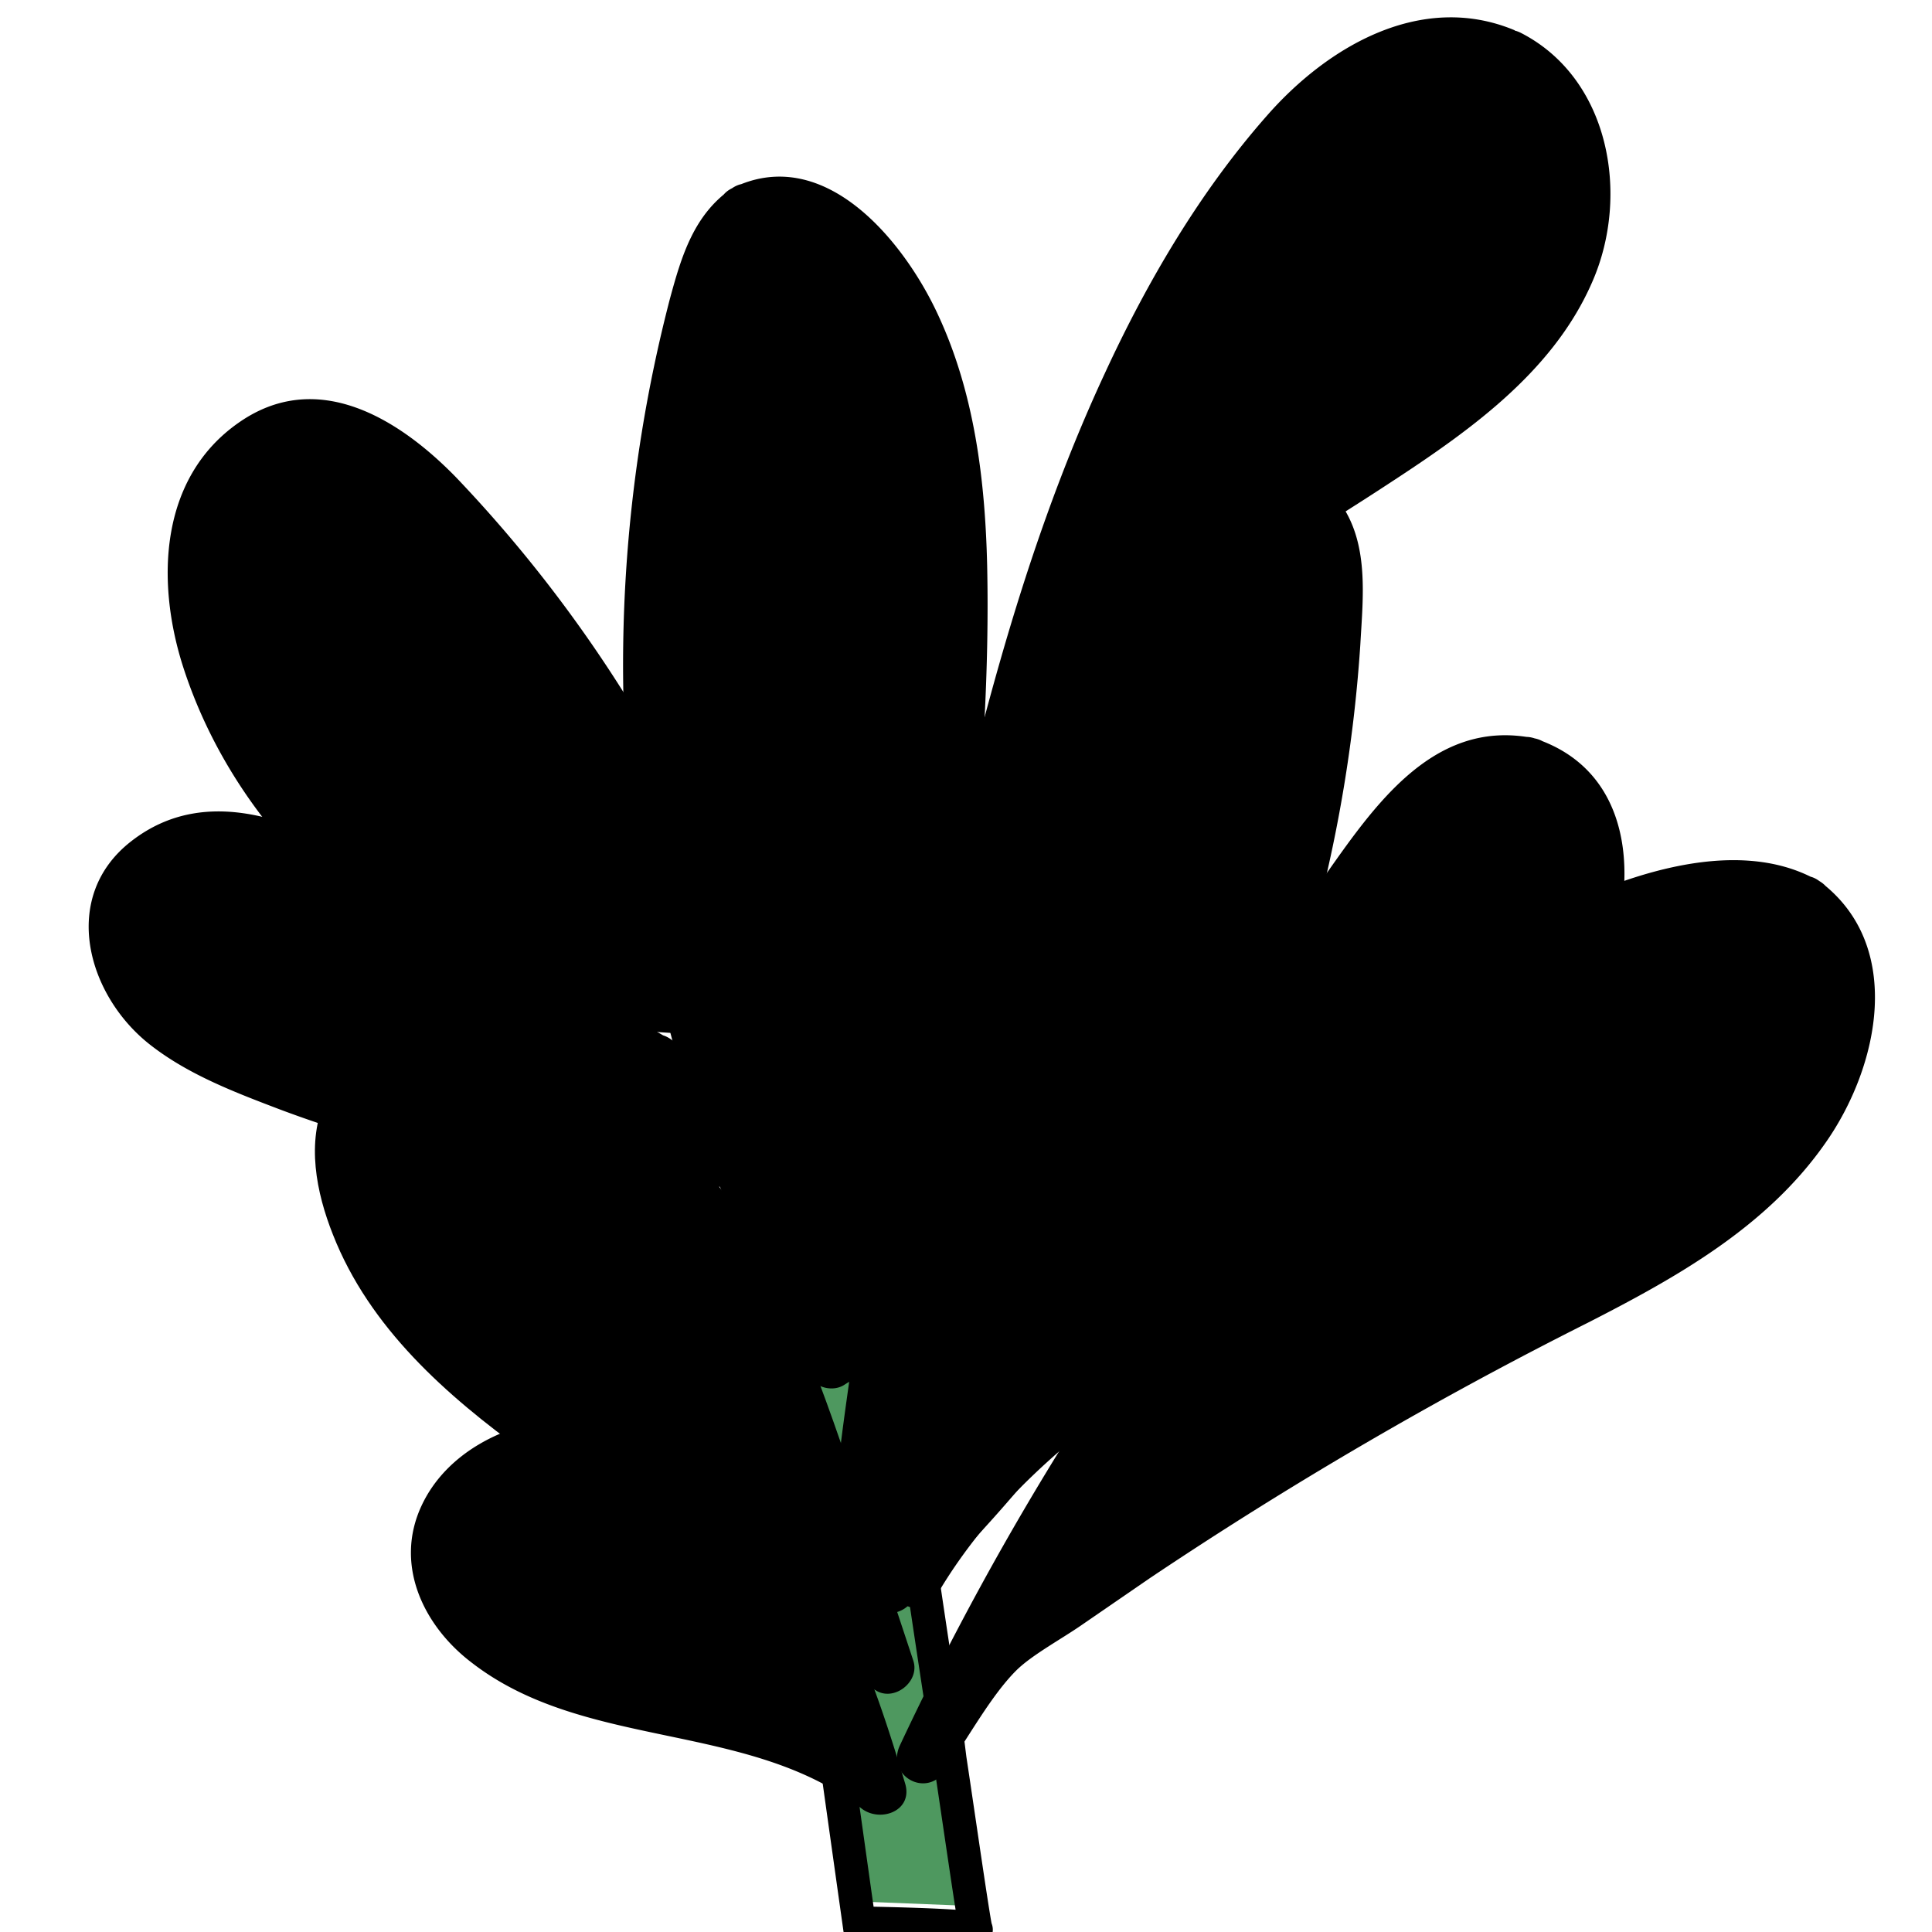 <?xml version="1.0" encoding="UTF-8"?>
<!DOCTYPE svg PUBLIC "-//W3C//DTD SVG 1.1//EN" "http://www.w3.org/Graphics/SVG/1.1/DTD/svg11.dtd">
<svg version="1.1" xmlns="http://www.w3.org/2000/svg" xmlns:xlink="http://www.w3.org/1999/xlink" x="0" y="0" width="58.088" height="58.088" viewBox="0, 0, 58.088, 58.088">
    <style>
      :root {
        --color-flower-fill: hsl(232, 47%, 60%);
        --color-flower-green: #4E985F;
        --color-flower-outline: hsl(215, 52%, 5%);
      }
      @media (prefers-color-scheme: dark) {
        :root{
            --color-flower-fill: hsl(326, 35%, 50%);
	        	--color-flower-green: hsl(134, 32%, 35%);
		        --color-flower-outline: hsl(215, 52%, 10%);
          }
      }
    </style>
    <path d="M19.54 12.32l.11.98.01.05.16 1.43.33 2.72c.4 3.41.83 6.82 1.25 10.23.1.88.21 1.75.33 2.6.05.49.11.95.18 1.43.04.47.1.95.17 1.41l.03.25c.02.07.01.13.04.2a16.91 16.91 0 00.15 1.27c.02.17.04.35.08.52a347.4 347.4 0 00.93 7.2l.56 4.2.14.99.07.58c.05.26.08.52.12.8.15 1.13.3 2.28.47 3.44 0 .04 0 .08.02.13l.61 4.4 3.51.14-.75-4.9-.02-.16a595.82 595.82 0 01-.95-6.29c-.01-.03-.02-.06 0-.09a19.8 19.8 0 01-.25-1.6c-.16-1.03-.33-2.07-.47-3.1l-.15-1-.12-.82-.65-4.4-.25-1.73-.57-4.08c-.49-3.35-.96-6.71-1.43-10.07-.22-1.49-.42-2.99-.62-4.49v-.01-.02l-.04-.32c-.06-.32-.1-.65-.14-.98l-.33-2.45a107.72 107.72 0 01-.48-3.58" fill="#4E985F"/>
    <path d="M20.15 13.8c.06.53.13 1 .17 1.47l.33 2.73c.4 3.41.83 6.82 1.25 10.23.1.88.21 1.75.33 2.6.05.49.11.95.18 1.43.04.47.1.95.17 1.41l.03.25c.02.07.01.13.04.2a16.91 16.91 0 00.15 1.27c.02.17.04.35.08.52a347.4 347.4 0 00.93 7.2l.56 4.2.14.99.07.58c.05.26.08.52.12.8.15 1.13.3 2.28.47 3.44a3604.2 3604.2 0 00.66 4.7s3.53.05 3.52.2c-.02.16-.53-3.42-.79-5.13l-.02-.16a595.82 595.82 0 01-.95-6.29c-.01-.03-.02-.06 0-.09a19.8 19.8 0 01-.25-1.6c-.16-1.03-.33-2.07-.47-3.1l-.15-1h0l-.12-.82-.65-4.4-.25-1.73-.57-4.08c-.49-3.35-.96-6.71-1.43-10.07-.22-1.49-.42-2.99-.62-4.49v-.01-.02l-.04-.32c-.06-.32-.1-.65-.14-.98l-.33-2.45a107.72 107.72 0 01-.5-3.68c-.04-.22-.06-.45-.09-.69" fill-opacity="0" stroke="hsl(215, 52%, 5%)"/>
    <path d="M19.76 31.93l-8.95-5.24c-1.14-.67-2.33-1.35-3.66-1.5-1.33-.14-2.86.4-3.47 1.6-.54 1.09-.2 2.42.57 3.32.76.9 1.85 1.45 2.94 1.92a35.84 35.84 0 0016.65 2.8l-4.08-2.9" fill="hsl(232, 47%, 60%)"/>
    <path d="M20.16 31.26L11.2 26c-2.18-1.27-4.96-2.49-7.25-.71-2.17 1.68-1.33 4.67.6 6.15 1.15.89 2.56 1.42 3.9 1.93 1.5.56 3.02 1.02 4.57 1.38 3.54.81 7.2 1.09 10.82.85.8-.05 1.03-1 .4-1.46l-4.08-2.9c-.82-.57-1.6.78-.79 1.36l4.07 2.9.4-1.46a35.96 35.96 0 01-14.8-2.11c-1.4-.53-3.12-1.1-4.13-2.26-1.11-1.28-.85-3.04.83-3.58 1.54-.5 3.08.34 4.39 1.1 3.1 1.78 6.16 3.6 9.24 5.4.87.52 1.66-.83.79-1.34" fill="hsl(215, 52%, 5%)"/>
    <path d="M54.3 27.17c-.81-.54-1.86-.55-2.83-.43-2.87.36-5.55 1.7-7.81 3.49-2.27 1.79-4.17 4-5.93 6.29a88.69 88.69 0 00-10 16.34l2.17-3.08a123.64 123.64 0 0116.54-10.22c1.9-.98 3.86-1.92 5.54-3.26 1.68-1.33 3.1-3.13 3.53-5.24.28-1.4 0-3.1-1.2-3.9" fill="hsl(232, 47%, 60%)"/>
    <path d="M54.7 26.5c-2.57-1.5-6.28-.05-8.65 1.22-3.04 1.63-5.52 4.1-7.69 6.75a87.52 87.52 0 00-11.3 18c-.43.9.77 1.61 1.35.78.68-.96 1.38-2.27 2.16-3.04.46-.45 1.34-.93 1.92-1.33l2.08-1.43a121.87 121.87 0 0113.17-7.68c2.68-1.37 5.38-2.88 7.14-5.4 1.62-2.3 2.4-5.96-.18-7.88-.8-.6-1.59.76-.79 1.35 1.1.82 1.04 2.43.7 3.61a8.27 8.27 0 01-2.26 3.49c-2.13 2.07-4.99 3.24-7.59 4.62a124.3 124.3 0 00-13.8 8.49c-.54.39-1.22.76-1.68 1.25-.84.94-1.5 2.14-2.22 3.17l1.35.78A88.44 88.44 0 0138.6 36.66c1.93-2.47 4.05-4.88 6.66-6.64a15.89 15.89 0 014.14-2.04c1.38-.42 3.19-.9 4.51-.14.87.5 1.66-.84.79-1.35" fill="hsl(215, 52%, 5%)"/>
    <path d="M45.33 1.67a4.8 4.8 0 00-4.27.32c-1.3.72-2.32 1.85-3.23 3.03-5.28 6.9-7.33 15.66-9.24 24.14l1.44-5.7c2.7-4.84 8.12-7.32 12.66-10.5 1.93-1.34 3.82-2.97 4.63-5.18.81-2.2.14-5.11-1.99-6.12" fill="hsl(232, 47%, 60%)"/>
    <path d="M45.54.91c-2.8-1.17-5.62.48-7.45 2.57-2.01 2.28-3.6 4.99-4.87 7.74-2.62 5.63-4.03 11.7-5.39 17.73-.22.98 1.26 1.4 1.5.41l1.1-4.27c.12-.5.2-1.05.42-1.5a12.65 12.65 0 012.95-3.52c2.32-2.1 5.07-3.65 7.68-5.35 2.49-1.62 5.18-3.43 6.4-6.26 1.13-2.59.52-6.1-2.15-7.47-.9-.46-1.68.89-.8 1.35 2.66 1.37 2.21 4.87.7 6.91-1.73 2.37-4.54 3.88-6.97 5.42-3.66 2.33-8.53 5.2-9.67 9.69l-1.16 4.59 1.5.41c1.24-5.44 2.48-10.95 4.68-16.1a36.73 36.73 0 014-7.19c1.62-2.21 4.09-4.92 7.12-3.65.92.39 1.33-1.13.41-1.5" fill="hsl(215, 52%, 5%)"/>
    <path d="M13.17 14.91c-1.04-1.08-2.3-2.17-3.8-2.16-1.58.02-2.92 1.35-3.36 2.86-.45 1.51-.15 3.14.39 4.63a15.71 15.71 0 0014.98 10.09h.96a39.7 39.7 0 00-9.17-15.42" fill="hsl(232, 47%, 60%)"/>
    <path d="M13.72 14.36c-1.73-1.78-4.2-3.31-6.56-1.64C4.8 14.38 4.69 17.46 5.49 20c1.5 4.71 5.38 8.43 9.97 10.14 2.25.84 4.5.97 6.88.97.48 0 .9-.5.75-.99a41.06 41.06 0 00-9.37-15.76c-.7-.73-1.8.37-1.1 1.1a39.33 39.33 0 018.96 15.08l.76-.99c-2.15 0-4.18-.1-6.22-.83a15.35 15.35 0 01-6.32-4.28c-1.77-2-3.38-4.86-3.22-7.6.08-1.36.86-2.87 2.27-3.23 1.51-.39 2.8.87 3.77 1.85.7.72 1.8-.38 1.1-1.1" fill="hsl(215, 52%, 5%)"/>
    <path d="M45.93 22.95c-.97-.27-2.03.1-2.84.7a10 10 0 00-2 2.27c-4.35 6.07-8.71 12.16-12.35 18.69l-1.24 2.94c2.28-3.99 6.38-6.53 10.25-9.01 3.87-2.48 7.87-5.29 9.72-9.5.48-1.1.8-2.3.6-3.47-.19-1.18-.99-2.31-2.14-2.62" fill="hsl(232, 47%, 60%)"/>
    <path d="M46.14 22.2c-3.18-.66-5 2.3-6.58 4.52a341.17 341.17 0 00-5.69 8.13 135.51 135.51 0 00-5.26 8.4c-.71 1.25-1.23 2.58-1.79 3.9-.38.9.82 1.7 1.35.8 3.23-5.5 9.5-7.98 14.33-11.77 2.32-1.83 4.43-4.02 5.64-6.75 1.14-2.56 1.16-6.19-2-7.23-.96-.32-1.36 1.19-.41 1.5 1.58.53 1.8 2.37 1.46 3.78a10.9 10.9 0 01-1.92 3.78c-1.66 2.23-3.94 3.96-6.23 5.5-4.45 3-9.41 5.62-12.22 10.4l1.35.79c.41-.98.79-2 1.25-2.95 1.3-2.73 3.12-5.31 4.78-7.83 1.68-2.56 3.44-5.07 5.21-7.57l2.55-3.56c.88-1.2 2.1-2.68 3.77-2.34.98.2 1.4-1.3.41-1.5" fill="hsl(215, 52%, 5%)"/>
    <path d="M24.72 44.16c-.95-2.76-1.94-5.57-3.66-7.94-1.72-2.36-4.33-4.26-7.25-4.41-1.15-.06-2.42.22-3.1 1.16-.57.82-.54 1.93-.29 2.9.95 3.76 4.4 6.25 7.61 8.41l8.67 5.86-1.98-5.98" fill="hsl(232, 47%, 60%)"/>
    <path d="M25.48 43.95c-1.12-3.23-2.3-6.55-4.58-9.17-1.89-2.17-4.78-3.96-7.76-3.74-1.39.1-2.75.68-3.35 2-.59 1.3-.28 2.82.22 4.08 1.1 2.8 3.4 4.83 5.79 6.56 3.42 2.49 7 4.77 10.51 7.13.56.38 1.36-.25 1.15-.88l-1.98-5.98c-.32-.95-1.83-.54-1.51.42l1.98 5.98 1.15-.89-8.08-5.45c-2.14-1.44-4.35-2.9-6.02-4.9-1.23-1.46-3.54-5.63-.45-6.41 2.56-.65 5.3 1.09 6.96 2.87 2.28 2.44 3.39 5.7 4.46 8.8.33.94 1.84.54 1.5-.42" fill="hsl(215, 52%, 5%)"/>
    <path d="M16.87 43.43c-1.88.12-3.86 1.56-3.75 3.44.1 1.38 1.24 2.46 2.45 3.1 2.06 1.09 4.44 1.35 6.7 1.92 1.49.38 3 .98 4.2 1.93-.72-2.38-1.5-4.78-2.96-6.8-1.54-2.12-4.02-3.76-6.64-3.59" fill="hsl(232, 47%, 60%)"/>
    <path d="M16.87 42.65c-1.7.15-3.46 1.03-4.2 2.63-.82 1.77.06 3.6 1.5 4.7 3.42 2.66 8.33 1.75 11.74 4.4.57.43 1.56.06 1.3-.77-.82-2.72-1.74-5.5-3.6-7.7-1.66-1.97-4.12-3.38-6.74-3.26-1 .05-1 1.61 0 1.57 5.34-.25 7.58 5.63 8.84 9.81l1.3-.76a12.4 12.4 0 00-4.65-2.16c-1.77-.44-3.6-.7-5.3-1.33-1.3-.48-3.18-1.47-3.16-3.09.02-1.46 1.68-2.36 2.97-2.47.99-.1 1-1.65 0-1.57" fill="hsl(215, 52%, 5%)"/>
    <path d="M39.57 15.45c-.96-1.05-2.72-.66-3.91.1-3.42 2.18-5 6.3-6.1 10.2-1.96 6.8-3.22 13.8-3.74 20.85l.93 1.13a42.8 42.8 0 0013.42-29.76c.03-.88 0-1.86-.6-2.52" fill="hsl(232, 47%, 60%)"/>
    <path d="M40.12 14.9c-1.86-1.8-4.53-.46-6.16.96-1.93 1.67-3.15 3.99-4.06 6.33a63.3 63.3 0 00-2.5 8.75c-.74 3.22-1.31 6.47-1.75 9.74-.25 1.88-.58 3.84-.6 5.74 0 .74.7 1.32 1.15 1.86.28.33.82.27 1.1 0a43.7 43.7 0 0013.6-28.9c.08-1.44.28-3.1-.66-4.33-.6-.78-1.96 0-1.35.8.87 1.12.5 2.99.38 4.31a42.54 42.54 0 01-3.14 12.71 42.07 42.07 0 01-9.93 14.3h1.1l-.93-1.12.23.55c.5-6.61 1.64-13.17 3.4-19.57.7-2.54 1.47-5.12 2.84-7.39a10.95 10.95 0 012.44-2.86c.92-.75 2.66-1.82 3.74-.78.72.7 1.82-.4 1.1-1.1" fill="hsl(215, 52%, 5%)"/>
    <path d="M22.4 6.32c1.23-.72 2.8.18 3.7 1.27 2.62 3.1 2.88 7.5 2.79 11.55a103.91 103.91 0 01-2.67 21.02l-1.23.8a42.82 42.82 0 01-3.92-32.4c.24-.86.57-1.79 1.34-2.24" fill="hsl(232, 47%, 60%)"/>
    <path d="M22.8 7c1.35-.67 2.7.96 3.35 1.95.7 1.08 1.15 2.28 1.45 3.53.64 2.66.56 5.45.46 8.18-.25 6.5-1.13 12.96-2.6 19.3l.36-.47-1.23.8 1.07.27A41.87 41.87 0 0121.26 11c.26-1.17.47-3.26 1.54-4 .82-.56.04-1.91-.79-1.34-1.15.79-1.52 2.04-1.87 3.33a43.73 43.73 0 004.17 32.37c.2.36.72.5 1.07.28.43-.28 1.04-.53 1.39-.91.42-.46.45-1.42.57-2.01.19-.87.36-1.74.53-2.6.6-3.18 1.05-6.38 1.36-9.6.3-3.15.52-6.35.45-9.52-.06-2.56-.38-5.17-1.47-7.52-1.03-2.24-3.44-5.19-6.2-3.82-.9.44-.11 1.8.79 1.35" fill="hsl(215, 52%, 5%)"/>
    <path d="M35.14 16.59a72.11 72.11 0 01-6.43 20.81c-.11.23.22.44.33.2a72.33 72.33 0 006.5-21c.03-.25-.36-.26-.4-.01" fill="hsl(215, 52%, 5%)"/>
    <path d="M37.04 16.67a70 70 0 01-5.27 20.27c-.1.23.28.34.38.11a70.13 70.13 0 005.29-20.37c.02-.25-.37-.26-.4-.01" fill="hsl(215, 52%, 5%)"/>
    <path d="M29.08 42.95c-.04.07-.1.14-.13.21-.07-.01-.14 0-.19.08l-.56.94c-.05 0-.1 0-.14.06l-.03.04-.02.02c-.06.07-.1.16-.15.23l.35-1.44.05-.13c.02-.03 0-.05 0-.07l.15-.6c.06-.26-.28-.36-.38-.12l-.43 1.14.01-.16c.02-.11-.05-.2-.13-.23l.2-1.07c.04-.25-.34-.37-.38-.12l-.83 4.54v.02l-.22.54c-.1.24.28.35.38.12l.48-1.2v.15c-.06.16-.14.32-.19.48-.05.22.24.36.36.17l.1-.15c.06.13.27.19.34.03l1.01-2.19c.22-.37.43-.74.69-1.09.13-.22-.19-.4-.34-.2" fill="hsl(215, 52%, 5%)"/>
    <path d="M38.09 23.04a64.76 64.76 0 01-5.54 14.3c-.12.23.21.44.33.21a65.07 65.07 0 005.58-14.4c.07-.24-.31-.36-.38-.11" fill="hsl(215, 52%, 5%)"/>
    <path d="M52.06 30.6c-2.85 4.34-6.7 8-11.15 10.66l-.05.03c-.05-.1-.15-.15-.26-.08-.55.36-1.08.75-1.62 1.12-.51.26-1.03.5-1.55.73l.01-.02c.1-.15-.1-.39-.26-.27-.44.3-.87.6-1.29.92.17-.32.35-.64.5-.97.06-.14-.1-.27-.23-.25v-.02c.04-.15-.13-.34-.28-.23-.3.22-.58.45-.86.68.07-.21.15-.43.21-.65.06-.22-.23-.35-.35-.16l-.48.7.24-.55c.1-.2-.25-.36-.35-.16l-2.03 3.87c-.02.03 0 .05-.01.08l-.33.56c-.4.59-.77 1.18-1.15 1.78-.04.05-.02.11 0 .17l-.5.83c-.12.22.22.43.34.2.37-.61.74-1.23 1.1-1.86.09-.1.17-.22.25-.34l.49-.43c.04.12.16.18.27.1-.2.26-.41.5-.6.77-.13.2.15.39.3.25.33-.28.63-.58.93-.88.06.05.15.06.23-.02.19-.2.35-.42.52-.64a24.85 24.85 0 004.37-3.37l.73-.5a35.04 35.04 0 0013.2-11.84c.14-.22-.2-.42-.34-.21" fill="hsl(215, 52%, 5%)"/>
    <path d="M50.64 27.24a22.98 22.98 0 01-7.7 11.36c-.2.15.07.44.27.28A23.35 23.35 0 0051 27.35c.08-.24-.3-.36-.37-.11" fill="hsl(215, 52%, 5%)"/>
    <path d="M44.54 25.55a21.65 21.65 0 01-7.08 11.48l-.24.18-.33.2c.44-.5.86-1 1.25-1.53.12-.16-.1-.4-.26-.28-.37.27-.72.55-1.06.85l.08-.14c.6-.7 1.15-1.44 1.63-2.23a.17.17 0 00-.04-.24c2-1.82 3.77-3.9 5.2-6.2.13-.23-.2-.43-.34-.22a28.5 28.5 0 01-4.78 5.82c.04-.2-.21-.33-.35-.15l-1.43 1.96c-.22.26-.4.54-.6.82l-1.5 2.05c-.1.11-.02.22.08.26l-.93 1.18c-.14.16.08.32.24.25l-.43.44-.06.05-.02.02-.37.37c-.19.18.08.45.27.29l.66-.51a11.62 11.62 0 004.03-2.9c.06-.06.06-.15.03-.22.25-.16.49-.35.75-.5.19-.11.07-.36-.1-.36a22.23 22.23 0 004.81-6.87 21.2 21.2 0 001.27-3.76c.05-.25-.33-.36-.38-.11" fill="hsl(215, 52%, 5%)"/>
    <path d="M25.45 51.62c-.1-.16-.18-.32-.27-.49-.4-.96-.9-1.88-1.5-2.75-.13-.2-.46-.04-.34.2l.11.2a.2.2 0 00-.07.01 51 51 0 01-.35-.59c-.13-.22-.47-.03-.35.2l.24.44c-.1-.13-.28-.05-.32.08l-.6-.6c-.16-.17-.37.02-.3.2-.06.04-.07.1-.06.18l-4.49-3.02c-.2-.15-.41.2-.2.33l4.46 3.01-.1-.04c-.16-.05-.33.13-.23.28.09.14.2.27.3.4h-.07l-.2-.16c-.1-.09-.21-.01-.26.09a7.89 7.89 0 01-4.77-2.87c-.15-.2-.44.07-.28.27a8.27 8.27 0 005.07 3c0 .02 0 .03.02.05l.04.04c-.22-.1-.41.19-.2.34l.32.2c-.07.09-.09.22.04.28l1.95 1c.3.25.6.51.94.74.18.12.4-.14.25-.3l.02-.01.55.38h.05l.14.26c.13.23.44.04.35-.2l-.12-.29.13.23c.07.14.27.11.34 0l.16.23c.14.21.49.02.35-.19l-.75-1.13" fill="hsl(215, 52%, 5%)"/>
    <path d="M24.42 45.07c-.12-.36-.24-.72-.39-1.07l-.02-.06-.02-.05c-.05-.12-.18-.11-.27-.06l-.34-1.12c-.07-.24-.45-.15-.38.1l.13.5a.17.17 0 00-.1.18l-.62-1.34c-.11-.23-.45-.04-.35.2l.45 1.01-1.16-1.52c-.1-.14-.28-.05-.33.08a46.33 46.33 0 00-5.67-7c-.18-.18-.47.1-.29.28a45.96 45.96 0 015.82 7.23l-.47-.4c-.16-.13-.42.03-.31.24.08.15.18.3.28.45a39.73 39.73 0 01-7.28-7.27c-.16-.2-.44.07-.29.27a39.89 39.89 0 006.6 6.73c.01.03.01.06.03.08l.25.27c-.15.01-.28.2-.14.33l.04.02c.66.6 1.4 1.1 2.16 1.53l1.79 1.67.62.82.2.79c.05.16.2.17.3.1h.06l.13.35c.09.24.42.16.38-.1l-.03-.17c.06-.04.1-.1.07-.18l-.2-.59-.08-.33.4.6c.14.2.48.02.34-.19-.53-.74-.96-1.54-1.3-2.38" fill="hsl(215, 52%, 5%)"/>
    <path d="M25.28 34.91l-.13-2.89a143.82 143.82 0 00-.01-19.51c-.02-.25-.41-.27-.4-.02.36 5.16.43 10.33.23 15.48l-.26-5.72-.16-3.6c-.01-.26-.4-.27-.4-.02l.57 12.67.03.66c-.06.9-.1 1.8-.19 2.7-.08.02-.16.1-.14.21l.02.23a67.19 67.19 0 00-.76-3.12c-.06-.2-.32-.16-.36.02a46.43 46.43 0 01-1.09-14.52c.16-1.84.43-3.67.81-5.48.05-.25-.33-.36-.38-.11a45.92 45.92 0 00-.1 18.42c-.12-.01-.27.09-.23.23l1.16 4.43a32.62 32.62 0 00-1.57-3.19c-.13-.22-.45-.04-.35.2l.88 2.03-.33-.57c-.13-.21-.47-.03-.34.2a38.75 38.75 0 012.76 5.45c.05.12.2.11.29.05v.06c.04.13.15.16.25.13l.09.63c.03.23.38.18.39-.04v-.08c.07-.25.1-.5.16-.75l-.04.44c-.03.22.34.29.38.07l.01-.05v-.04c.09-.48.14-.97.21-1.45.07 0 .13-.04.15-.12.43-1.95.6-3.94.48-5.92-.01-.26-.36-.27-.4-.02 0 .16-.03.32-.04.47a.2.2 0 00-.08.14c-.02.27-.07.54-.1.8a.17.17 0 00-.09.15l-.02.7c-.07.5-.12 1.01-.2 1.51l.04-1.63c0-.25-.39-.27-.4-.02l-.02.75c-.1 0-.2.06-.2.19l-.14 2.84-.44-3.01c.02 0 .04-.02.06-.04v.05c.01.25.4.27.4.01" fill="hsl(215, 52%, 5%)"/>
    <path d="M20.22 29.47l-.28-.21a.2.2 0 00-.07-.25l-.4-.33.1.08c.21.14.42-.2.2-.34l-.12-.09c.02-.09-.01-.18-.13-.2l-.2-.04-.37-.28-.17-.8.07.1.3.73c.1.21.42.07.37-.14l-.37-1.67c.07-.04.1-.1.08-.2l-.62-2.26c-.07-.25-.44-.16-.39.1l.16.72c-.07-.12-.24-.1-.32-.01-.1.03-.16.14-.1.27l.02.06a.19.19 0 00-.05.11c-.09.02-.16.08-.17.16l-2.41-3.24c-.15-.2-.44.07-.29.27l2.8 3.76c-.12 0-.24.11-.2.24l.06.15c-.15-.12-.38.07-.29.25l.16.29a16.18 16.18 0 01-3.44-4.48c-.12-.23-.46-.04-.35.19a16.5 16.5 0 003.5 4.55l-.4-.32c-.07-.06-.13-.05-.18-.02a23.83 23.83 0 01-2.98-3.55c-.15-.2-.5-.02-.35.2a24.52 24.52 0 003.74 4.25l.17.2-.64-.32c-.15-.07-.4.1-.28.27.1.11.18.23.26.35.1.14.28.09.35-.01l.43.21c-.06.02-.1.08-.12.14l-.2-.1c-.19-.14-.38.13-.24.3l.06.06a15.2 15.2 0 01-4.53-3.8c-.16-.2-.45.08-.29.28a15.57 15.57 0 006.97 4.94l.34.23a.2.2 0 00.29-.18.2.2 0 00.02-.1l.34.14c.22.07.3-.2.15-.34.1-.07.15-.23.01-.32" fill="hsl(215, 52%, 5%)"/>
    <path d="M7.04 14.99c-.04-.25-.43-.16-.38.09.49 2.8 1.59 5.49 3.2 7.82.15.21.5.02.36-.19A19.44 19.44 0 017.04 15" fill="hsl(215, 52%, 5%)"/>
    <path d="M8.04 13.55c-.06-.25-.44-.16-.38.1a25.44 25.44 0 003.78 8.28c.15.2.5.01.35-.2-1.73-2.48-3-5.25-3.75-8.18" fill="hsl(215, 52%, 5%)"/>
    <path d="M8.76 14.23c-.14-.2-.48-.02-.34.2l3.72 5.54c.14.21.49.03.35-.19l-3.73-5.55" fill="hsl(215, 52%, 5%)"/>
    <path d="M9.98 28.92L4.88 27c-.2-.07-.3.16-.21.3-.24-.2-.48-.38-.7-.6-.19-.17-.47.1-.29.28l.37.31c.01.01 0 .03.02.04a20.53 20.53 0 005.1 3.68 9.87 9.87 0 01-5.37-3.66c-.15-.2-.44.07-.29.28a10.22 10.22 0 005.84 3.85c.17.04.27-.13.24-.26l.1.05c.22.1.43-.23.2-.34A20.16 20.16 0 016.9 29.2c.77.36 1.56.67 2.38.87.25.06.37-.32.12-.38-1.7-.4-3.27-1.2-4.62-2.3l5.08 1.92c.24.09.36-.29.12-.38" fill="hsl(215, 52%, 5%)"/>
    <path d="M19.8 33.54a7.1 7.1 0 01-.77-.57c.5.36 1.03.69 1.62.91.18.07.34-.2.2-.32-.37-.33-.78-.61-1.21-.84l-.01-.03c-.3-.31-.67-.5-1.09-.55-.08-.01-.15.04-.18.11l-.12-.03c-.2-.04-.33.17-.2.33l.1.1-1.09-.58c-.22-.12-.43.21-.2.34l2.78 1.48c.35.23.7.42 1.1.59l.02.01.05.02c.2.09.35-.25.16-.35l-1.16-.62" fill="hsl(215, 52%, 5%)"/>
    <path d="M42 12.13l-.02-.04-.01-.02c-.07-.1-.21-.17-.3-.06l-.22.22c-.35.21-.7.45-1.02.69l.67-.81c.16-.2-.07-.45-.27-.3l-1.37 1.1.38-.43c.17-.19-.07-.43-.27-.28l-.9.68.54-.62c.17-.19-.09-.47-.27-.29-.33.34-.7.63-1.05.94-.04 0-.07-.02-.11 0-.28.12-.53.28-.8.43l.87-1.16c.14-.19-.15-.42-.3-.25l-.43.46c.1-.17.23-.33.33-.5.13-.23-.2-.43-.34-.21-.37.64-.78 1.26-1.21 1.86l-.2.23.42-.95c.04-.08 0-.15-.06-.2l.16-.33v-.01l.02-.05c.1-.22-.23-.33-.35-.16-.06.07-.1.15-.15.22.02-.2.06-.4.06-.61 0-.16-.21-.28-.33-.15l-.1.11c.03-.2-.28-.28-.37-.06-.17.44-.37.86-.56 1.29-.48.7-.9 1.46-1.22 2.25l-.86 1.6c-.07.13.03.25.15.28-.04.12.07.2.18.21-.07.14-.15.26-.21.4-.12.22.22.43.33.2.2-.41.45-.8.67-1.2l.62-.76c-.02.17.18.32.32.17.3-.32.55-.68.83-1.02l.1-.1c.05-.05.12-.09.19-.14.04.1.16.18.27.12.47-.27.9-.58 1.34-.9l-.08.1c-.17.19.07.43.27.28l.5-.38.04.1-.28.3c-.17.2.07.45.27.3l.21-.17c.09.15.19.3.3.44.06.07.17.08.24.04.55-.32 1.08-.69 1.58-1.08l-.6.78c-.14.19.14.4.3.25.84-.76 1.54-1.65 2.1-2.63.04-.06.03-.13 0-.19" fill="hsl(215, 52%, 5%)"/>
    <path d="M42.22 2.13a23.43 23.43 0 01-2.4 4.88c-.13.21.2.42.34.2C41.16 5.66 42 4 42.6 2.25c.09-.24-.29-.36-.38-.12" fill="hsl(215, 52%, 5%)"/>
    <path d="M43.88 2.19a43.41 43.41 0 01-3.22 6.42c-.13.21.2.42.34.2a44.14 44.14 0 003.26-6.51c.1-.23-.28-.35-.38-.11" fill="hsl(215, 52%, 5%)"/>
    <path d="M45.27 2.91a18.2 18.2 0 01-3.27 7c-.16.2.18.4.33.2 1.6-2.09 2.73-4.52 3.32-7.08.06-.25-.32-.37-.38-.12" fill="hsl(215, 52%, 5%)"/>
    <path d="M46.2 5.48l-2.84 4.43c-.13.21.2.42.34.2l2.84-4.42c.13-.21-.2-.42-.34-.2" fill="hsl(215, 52%, 5%)"/>
    <path d="M40.64 4.12l-3.84 6.6c-.12.21.21.42.34.2l3.84-6.59c.13-.22-.21-.43-.34-.2" fill="hsl(215, 52%, 5%)"/>
</svg>